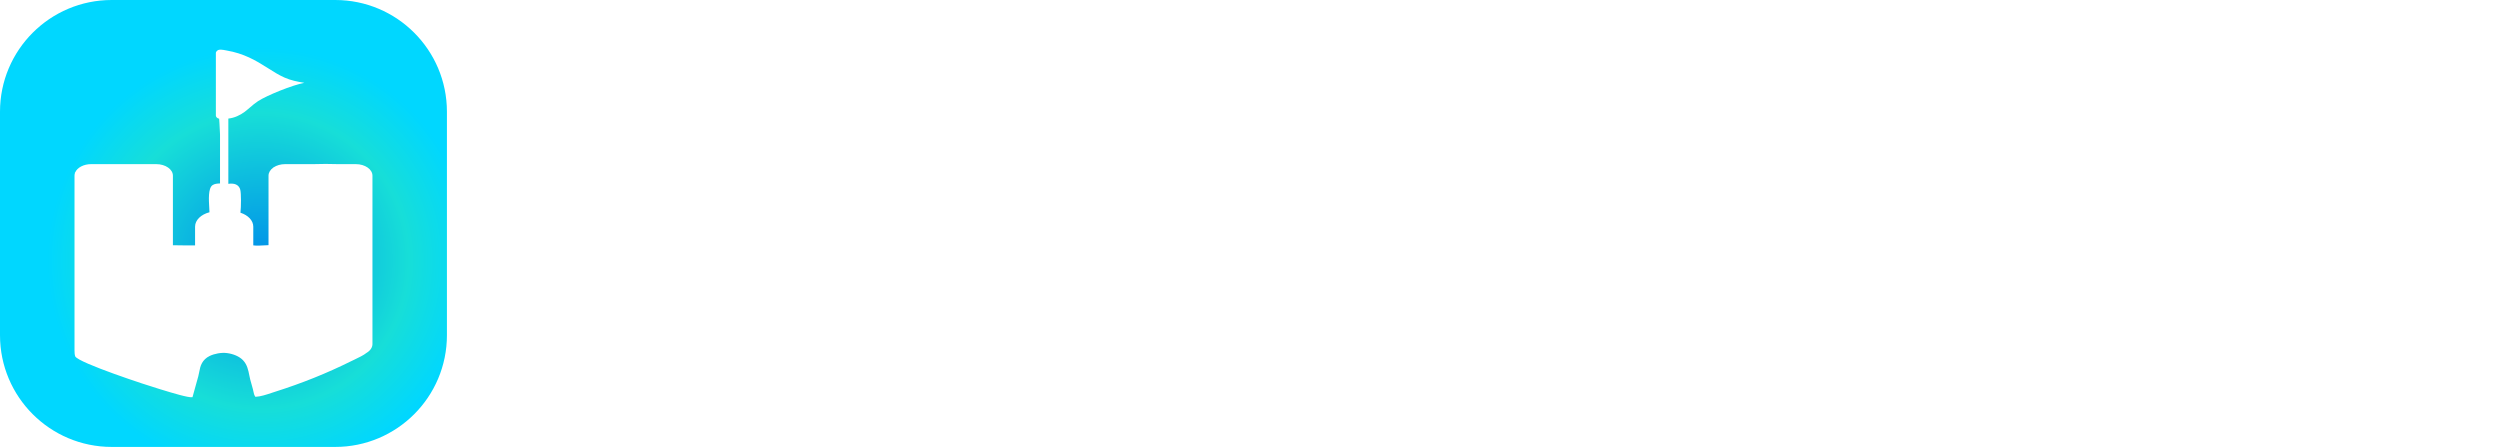 <svg width="179" height="32" viewBox="0 0 179 32" fill="none" xmlns="http://www.w3.org/2000/svg">
<g clip-path="url(#clip0_2396_79432)">
<g clip-path="url(#clip1_2396_79432)">
<path d="M0 8C0 3.582 3.582 0 8 0H24C28.418 0 32 3.582 32 8V24C32 28.418 28.418 32 24 32H8C3.582 32 0 28.418 0 24V8Z" fill="url(#paint0_angular_2396_79432)"/>
<g filter="url(#filter0_d_2396_79432)">
<path fill-rule="evenodd" clip-rule="evenodd" d="M15.546 3.634C15.49 3.677 15.456 3.734 15.456 3.796V4.045C15.454 4.098 15.454 4.151 15.456 4.205V8.274C15.456 8.38 15.554 8.47 15.692 8.502C15.7 8.626 15.708 8.75 15.716 8.873C15.732 9.121 15.744 9.369 15.753 9.617V13.134C15.558 13.141 15.359 13.157 15.214 13.259C14.898 13.48 14.947 14.306 14.983 14.897C14.989 15.007 14.995 15.109 14.998 15.197C14.396 15.353 13.967 15.757 13.967 16.229V17.571L13.949 17.571C13.425 17.571 12.902 17.571 12.38 17.559V12.579C12.38 12.122 11.846 11.752 11.189 11.752H6.525C5.987 11.752 5.532 12 5.385 12.341C5.378 12.343 5.371 12.345 5.365 12.348C5.364 12.363 5.364 12.379 5.364 12.394C5.345 12.454 5.335 12.515 5.335 12.579V25.046C5.335 25.056 5.335 25.065 5.335 25.074C5.331 25.244 5.345 25.4 5.388 25.521C5.664 25.995 10.517 27.59 11.466 27.869C11.519 27.884 11.597 27.908 11.693 27.937C12.275 28.115 13.51 28.492 13.767 28.439C13.772 28.438 13.778 28.437 13.783 28.436C13.849 28.182 13.922 27.928 13.994 27.675C14.064 27.43 14.134 27.186 14.198 26.941C14.224 26.842 14.243 26.743 14.262 26.645C14.304 26.423 14.346 26.203 14.465 25.992C14.579 25.79 14.754 25.613 15.011 25.488C15.35 25.324 15.841 25.228 16.251 25.28C16.706 25.338 17.135 25.519 17.394 25.787C17.696 26.099 17.776 26.496 17.851 26.875C17.872 26.977 17.892 27.078 17.916 27.175C17.945 27.293 17.98 27.41 18.014 27.527C18.048 27.642 18.081 27.758 18.11 27.874C18.12 27.913 18.128 27.954 18.137 27.998C18.166 28.14 18.198 28.301 18.287 28.413C18.659 28.395 19.067 28.258 19.43 28.137C19.514 28.109 19.596 28.082 19.674 28.057C21.628 27.438 23.383 26.733 25.131 25.867C25.215 25.825 25.302 25.784 25.391 25.742C25.697 25.596 26.019 25.444 26.254 25.259C26.508 25.108 26.668 24.883 26.668 24.633V12.579C26.668 12.122 26.135 11.752 25.477 11.752H24.199C23.628 11.732 23.018 11.733 22.436 11.752H20.417C20.096 11.752 19.806 11.84 19.592 11.982L19.588 11.978C19.579 11.985 19.57 11.993 19.562 12.003C19.354 12.152 19.226 12.355 19.226 12.579V17.553C19.216 17.554 19.205 17.555 19.195 17.555C19.179 17.556 19.163 17.557 19.146 17.558C18.771 17.578 18.336 17.603 18.135 17.569V16.229C18.135 15.787 17.759 15.405 17.217 15.23C17.267 14.785 17.271 13.862 17.206 13.595C17.171 13.449 17.086 13.296 16.901 13.211C16.749 13.141 16.548 13.134 16.373 13.16L16.349 13.158V8.49C16.796 8.442 17.2 8.242 17.503 8.017C17.645 7.912 17.775 7.8 17.906 7.688C18.084 7.535 18.262 7.382 18.469 7.247C19.117 6.823 20.936 6.093 21.79 5.929C21.286 5.85 20.809 5.749 20.371 5.554C19.94 5.361 19.569 5.125 19.193 4.885C18.282 4.303 17.454 3.829 16.23 3.616C16.207 3.612 16.181 3.607 16.154 3.602C16.061 3.584 15.947 3.562 15.841 3.557C15.828 3.556 15.816 3.555 15.803 3.555L15.797 3.555C15.726 3.555 15.662 3.563 15.612 3.586C15.584 3.599 15.562 3.616 15.546 3.634Z" fill="white"/>
</g>
</g>
</g>
<path d="M44 29.008V6.288H48.512V16.24H48.576L56.352 6.288H62.08L53.696 16.304L62.368 29.008H56.8L50.72 19.888L48.512 22.512V29.008H44Z" fill="white"/>
<path d="M67.302 29.008L75.718 6.288H80.07L88.518 29.008H83.814L82.246 24.464H73.542L72.006 29.008H67.302ZM74.822 20.624H80.966L77.926 11.728H77.862L74.822 20.624Z" fill="white"/>
<path d="M102.48 29.296C99.569 29.296 96.593 28.144 94.192 25.68L96.912 22.352C98.609 24.272 100.785 25.2 102.576 25.2C104.753 25.2 105.808 24.208 105.808 22.8C105.808 21.136 104.625 20.528 101.873 19.568C98.416 18.384 94.993 16.816 94.993 12.496C94.993 8.848 98.225 6.032 102.289 6C105.104 6 107.696 7.024 109.968 8.88L107.345 12.272C105.457 10.736 103.792 10.032 102.384 10.032C100.816 10.032 99.665 10.864 99.632 12.304C99.632 13.712 100.848 14.288 103.472 15.312C107.409 16.848 110.545 17.872 110.545 22.256C110.545 27.248 106.16 29.296 102.48 29.296Z" fill="white"/>
<path d="M122.745 29.008V10.288H116.537V6.288H133.593V10.288H127.289V29.008H122.745Z" fill="white"/>
<path d="M141.077 29.008V6.288H145.654V25.008H155.701V29.008H141.077Z" fill="white"/>
<path d="M163.3 29.008V6.288H177.828V10.288H167.748V15.76H175.812V19.696H167.748V25.008H178.5V29.008H163.3Z" fill="white"/>
<defs>
<filter id="filter0_d_2396_79432" x="3.446" y="1.666" width="25.111" height="28.667" filterUnits="userSpaceOnUse" color-interpolation-filters="sRGB">
<feFlood flood-opacity="0" result="BackgroundImageFix"/>
<feColorMatrix in="SourceAlpha" type="matrix" values="0 0 0 0 0 0 0 0 0 0 0 0 0 0 0 0 0 0 127 0" result="hardAlpha"/>
<feOffset/>
<feGaussianBlur stdDeviation="0.944"/>
<feComposite in2="hardAlpha" operator="out"/>
<feColorMatrix type="matrix" values="0 0 0 0 0 0 0 0 0 0.21 0 0 0 0 0.629 0 0 0 0.4 0"/>
<feBlend mode="normal" in2="BackgroundImageFix" result="effect1_dropShadow_2396_79432"/>
<feBlend mode="normal" in="SourceGraphic" in2="effect1_dropShadow_2396_79432" result="shape"/>
</filter>
<radialGradient id="paint0_angular_2396_79432" cx="0" cy="0" r="1" gradientUnits="userSpaceOnUse" gradientTransform="translate(18.667 18.667) rotate(50.194) scale(20.827)">
<stop offset="0.025" stop-color="#0193E8"/>
<stop offset="0.508" stop-color="#17DED8"/>
<stop offset="0.733" stop-color="#00D7FF"/>
</radialGradient>
<clipPath id="clip0_2396_79432">
<rect width="32" height="32" fill="white"/>
</clipPath>
<clipPath id="clip1_2396_79432">
<rect width="32" height="32" fill="white"/>
</clipPath>
</defs>
</svg>
